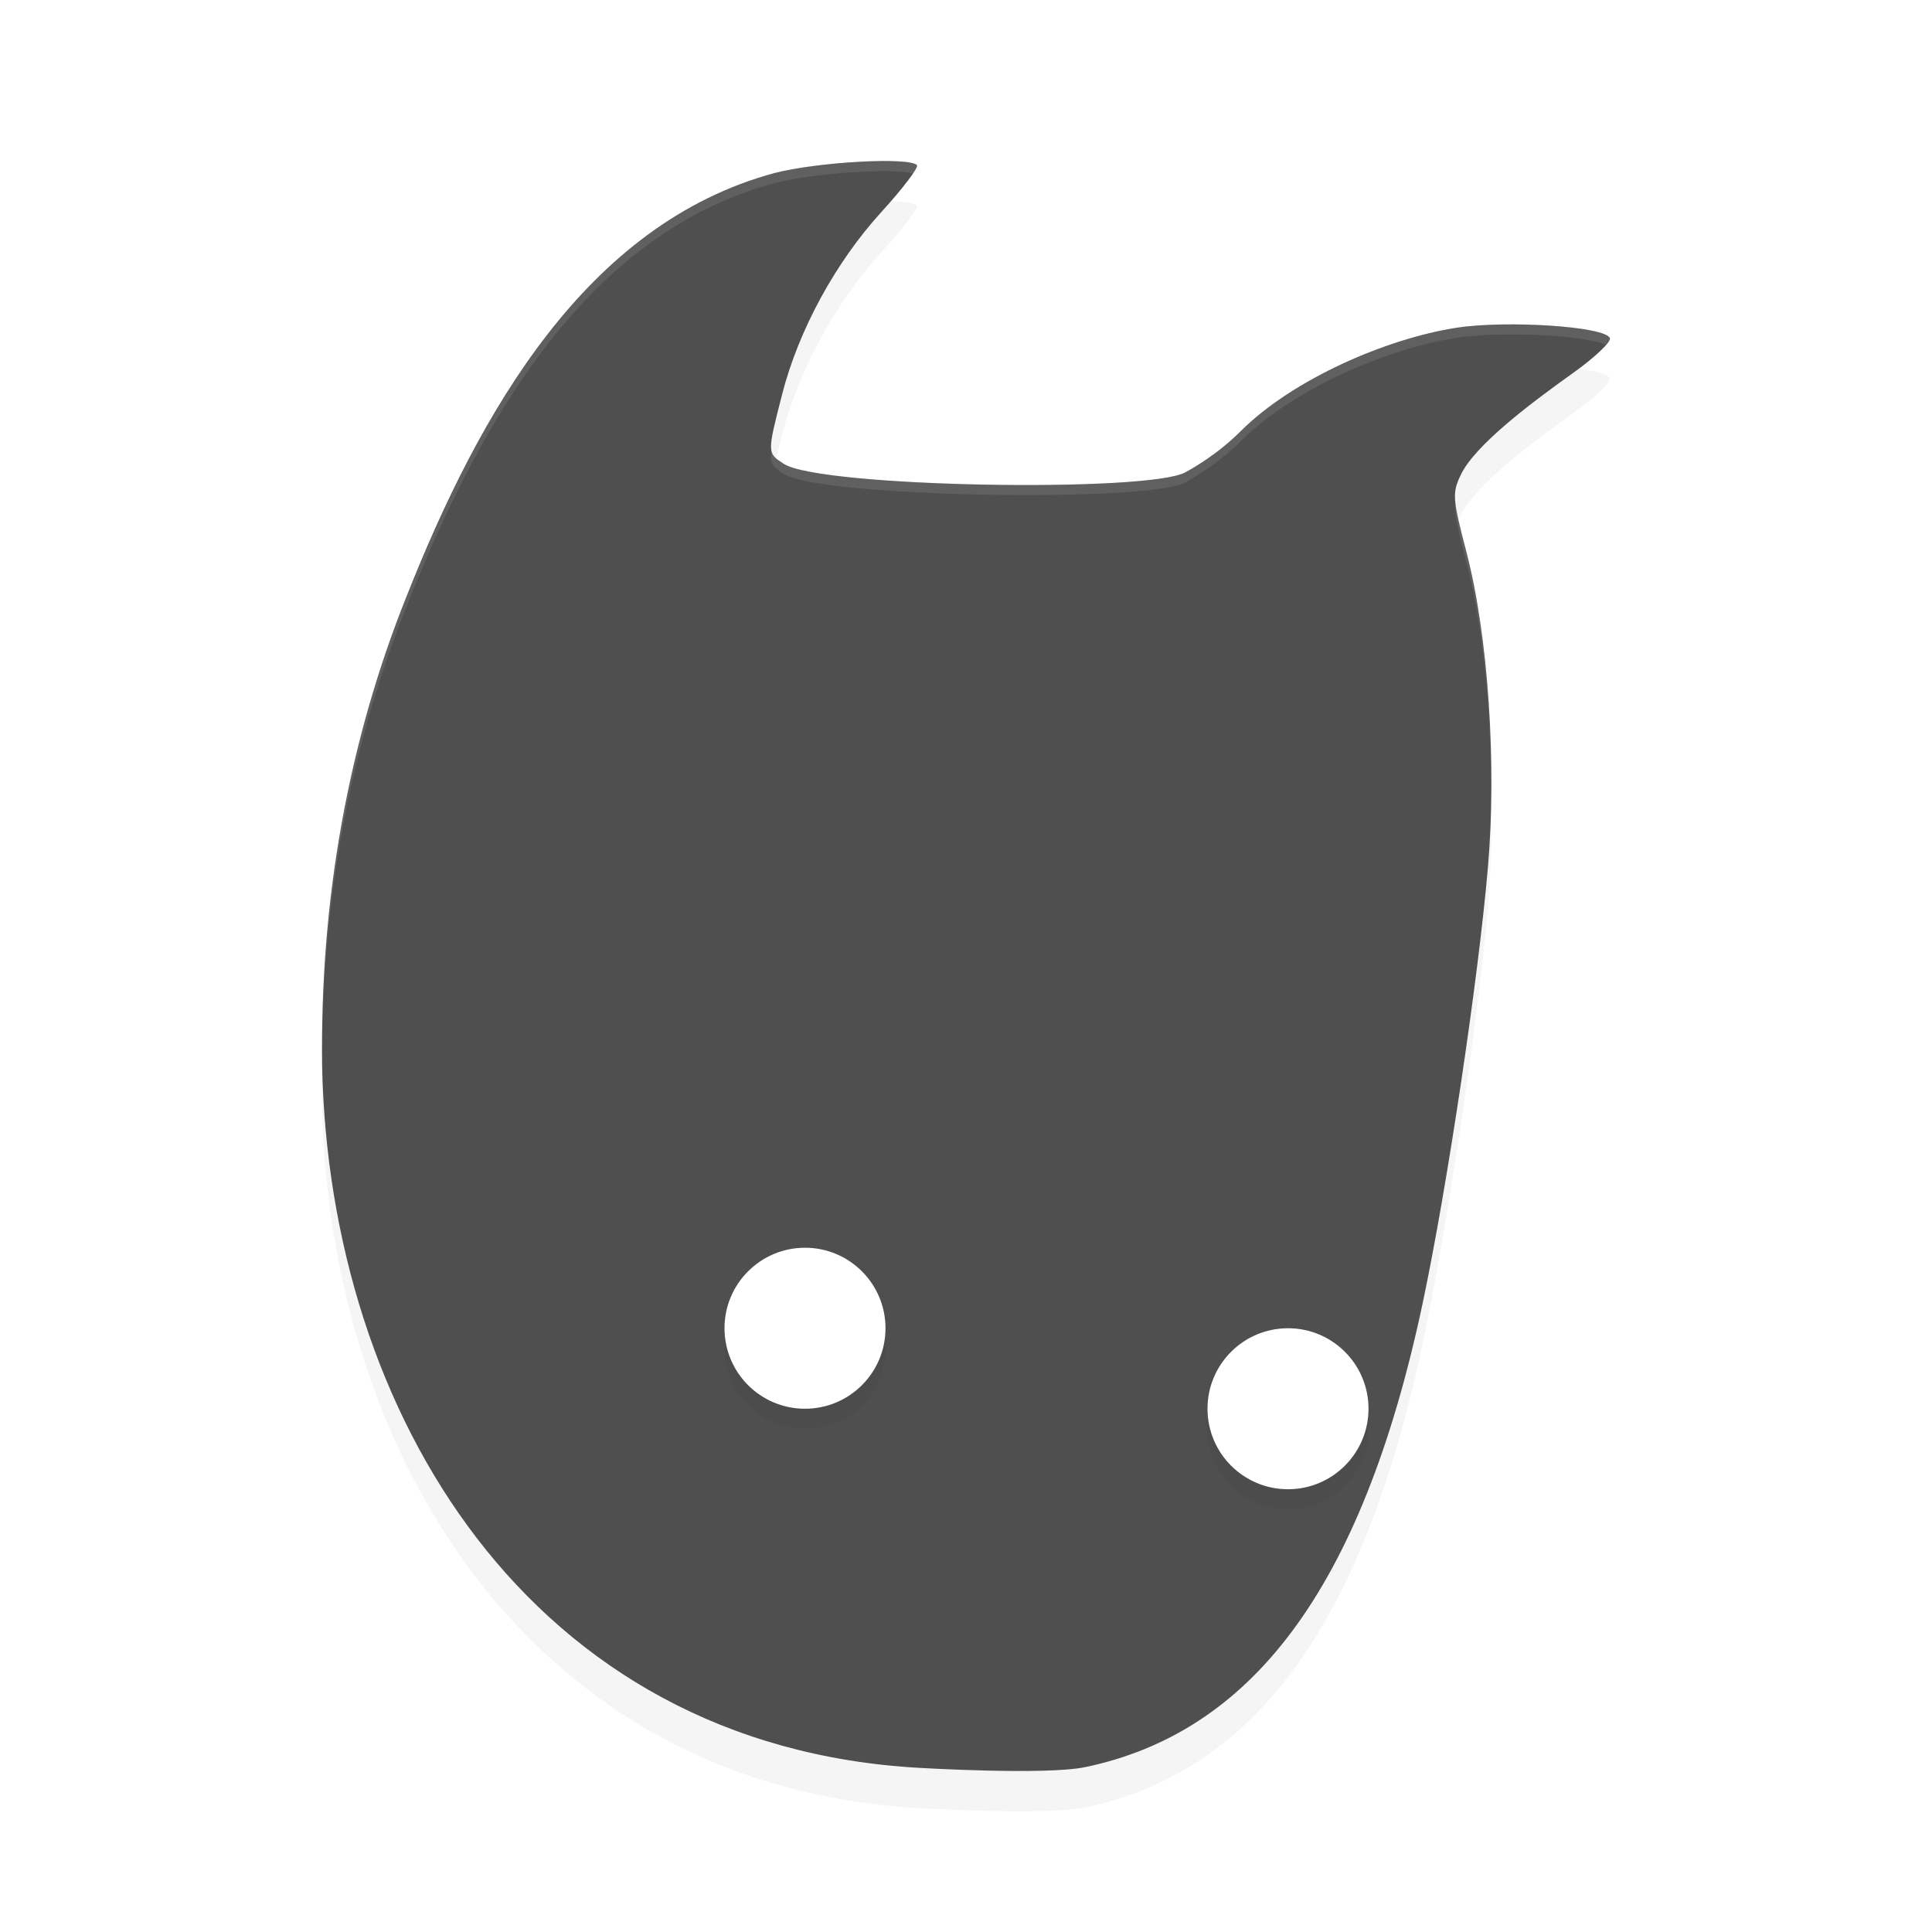 <?xml version="1.0" encoding="UTF-8" standalone="no"?>
<svg
   width="192"
   height="192"
   version="1.1"
   id="svg18"
   sodipodi:docname="games_toby_the_secret_mine.svg"
   inkscape:version="1.1-rc (1:1.1+rc+202105232036+f4db50c7c1)"
   xmlns:inkscape="http://www.inkscape.org/namespaces/inkscape"
   xmlns:sodipodi="http://sodipodi.sourceforge.net/DTD/sodipodi-0.dtd"
   xmlns="http://www.w3.org/2000/svg"
   xmlns:svg="http://www.w3.org/2000/svg">
  <defs
     id="defs22">
    <filter
       inkscape:collect="always"
       style="color-interpolation-filters:sRGB"
       id="filter846"
       x="-0.054"
       y="-0.043"
       width="1.108"
       height="1.086">
      <feGaussianBlur
         inkscape:collect="always"
         stdDeviation="2.88"
         id="feGaussianBlur848" />
    </filter>
    <filter
       inkscape:collect="always"
       style="color-interpolation-filters:sRGB"
       id="filter851"
       x="-0.033"
       y="-0.088"
       width="1.066"
       height="1.176">
      <feGaussianBlur
         inkscape:collect="always"
         stdDeviation="0.88"
         id="feGaussianBlur853" />
    </filter>
  </defs>
  <sodipodi:namedview
     id="namedview20"
     pagecolor="#ffffff"
     bordercolor="#666666"
     borderopacity="1.0"
     inkscape:pageshadow="2"
     inkscape:pageopacity="0.0"
     inkscape:pagecheckerboard="0"
     showgrid="false"
     inkscape:zoom="2.31"
     inkscape:cx="24.025974"
     inkscape:cy="58.658009"
     inkscape:window-width="1920"
     inkscape:window-height="1019"
     inkscape:window-x="0"
     inkscape:window-y="34"
     inkscape:window-maximized="1"
     inkscape:current-layer="svg18" />
  <path
     style="opacity:0.2;stroke-width:4;filter:url(#filter846)"
     d="M 32.012,109.984 C 31.789,93.432 34.619,77.686 40.412,63.243 47.671,44.924 58.256,26.237 76.992,21.191 c 4.318,-1.104 13.309,-1.603 14.129,-0.783 0.208,0.208 -1.367,2.289 -3.499,4.625 -4.586,5.024 -8.266,11.781 -9.902,18.178 -1.498,5.857 -1.482,5.806 0.169,6.884 3.588,2.344 36.184,2.886 39.913,0.844 0.743,-0.407 3.212,-1.802 5.485,-4.076 5.211,-5.21 14.566,-9.228 21.471,-10.292 4.962,-0.764 14.845,-0.132 15.233,1.044 0.123,0.372 -1.514,1.919 -3.638,3.435 -4.274,3.05 -9.782,7.19 -11.191,10.158 -0.855,1.801 -0.815,2.342 0.566,7.638 2.18,8.36 3.019,21.095 2.145,31.302 -0.953,11.122 -4.058,31.874 -6.48,43.317 -6.115,28.885 -17.299,42.74 -33.525,46.147 -3.928,0.825 -16.467,0.08 -16.467,0.08 -38.844,-2.151 -58.66,-35.401 -59.389,-69.709 z"
     id="path2" />
  <path
     style="fill:#4f4f4f;stroke-width:4"
     d="M 32.012,105.983 C 31.789,89.431 34.619,73.686 40.412,59.242 47.671,40.923 58.256,22.236 76.992,17.19 c 4.318,-1.104 13.309,-1.603 14.129,-0.783 0.208,0.208 -1.367,2.289 -3.499,4.625 -4.586,5.024 -8.266,11.781 -9.902,18.178 -1.498,5.857 -1.482,5.806 0.169,6.884 3.588,2.344 36.184,2.886 39.913,0.844 0.743,-0.407 3.212,-1.802 5.485,-4.076 5.211,-5.21 14.566,-9.228 21.471,-10.292 4.962,-0.764 14.845,-0.132 15.233,1.044 0.123,0.372 -1.514,1.919 -3.638,3.435 -4.274,3.05 -9.782,7.19 -11.191,10.158 -0.855,1.801 -0.815,2.342 0.566,7.638 2.18,8.36 3.019,21.095 2.145,31.302 -0.953,11.122 -4.058,31.874 -6.48,43.317 -6.115,28.885 -17.299,42.74 -33.525,46.147 -3.928,0.825 -16.467,0.08 -16.467,0.08 -38.844,-2.151 -58.66,-35.401 -59.389,-69.709 z"
     id="path4" />
  <path
     id="circle6"
     style="opacity:0.2;stroke-width:4;filter:url(#filter851)"
     d="m 80,126 a 8,8 0 0 0 -8,8 8,8 0 0 0 8,8 8,8 0 0 0 8,-8 8,8 0 0 0 -8,-8 z m 48,8 a 8,8 0 0 0 -8,8 8,8 0 0 0 8,8 8,8 0 0 0 8,-8 8,8 0 0 0 -8,-8 z" />
  <circle
     style="fill:#ffffff;stroke-width:4"
     cx="80"
     cy="131.999"
     r="8"
     id="circle8" />
  <circle
     style="fill:#ffffff;stroke-width:4"
     cx="128"
     cy="139.999"
     r="8"
     id="circle12" />
  <path
     id="path935"
     style="fill:#ffffff;stroke-width:4;opacity:0.1"
     d="M 89.174 16.027 C 86.097 15.874 80.231 16.361 76.992 17.189 C 58.257 22.235 47.67 40.923 40.412 59.242 C 34.619 73.685 31.789 89.43 32.012 105.982 C 32.013 106.05 32.018 106.116 32.02 106.184 C 31.898 89.926 34.713 74.451 40.412 60.242 C 47.67 41.923 58.257 23.237 76.992 18.191 C 80.976 17.172 88.857 16.682 90.709 17.254 C 90.999 16.817 91.191 16.477 91.121 16.406 C 90.916 16.201 90.199 16.079 89.174 16.027 z M 149.178 32.246 C 147.547 32.276 145.998 32.379 144.758 32.57 C 137.853 33.634 128.498 37.653 123.287 42.863 C 121.013 45.137 118.544 46.531 117.801 46.938 C 114.072 48.979 81.477 48.437 77.889 46.094 C 77.179 45.63 76.789 45.354 76.674 44.748 C 76.483 46.186 76.876 46.432 77.889 47.094 C 81.477 49.437 114.072 49.979 117.801 47.938 C 118.544 47.531 121.013 46.137 123.287 43.863 C 128.498 38.653 137.853 34.634 144.758 33.57 C 149.234 32.881 157.691 33.33 159.594 34.287 C 159.855 33.983 160.028 33.73 159.99 33.615 C 159.699 32.734 154.069 32.157 149.178 32.246 z M 144.629 49.842 C 144.498 50.925 144.815 52.341 145.729 55.846 C 147.323 61.962 148.191 70.416 148.205 78.512 C 148.266 70.117 147.389 61.215 145.729 54.846 C 145.06 52.284 144.72 50.859 144.629 49.842 z " />
</svg>
